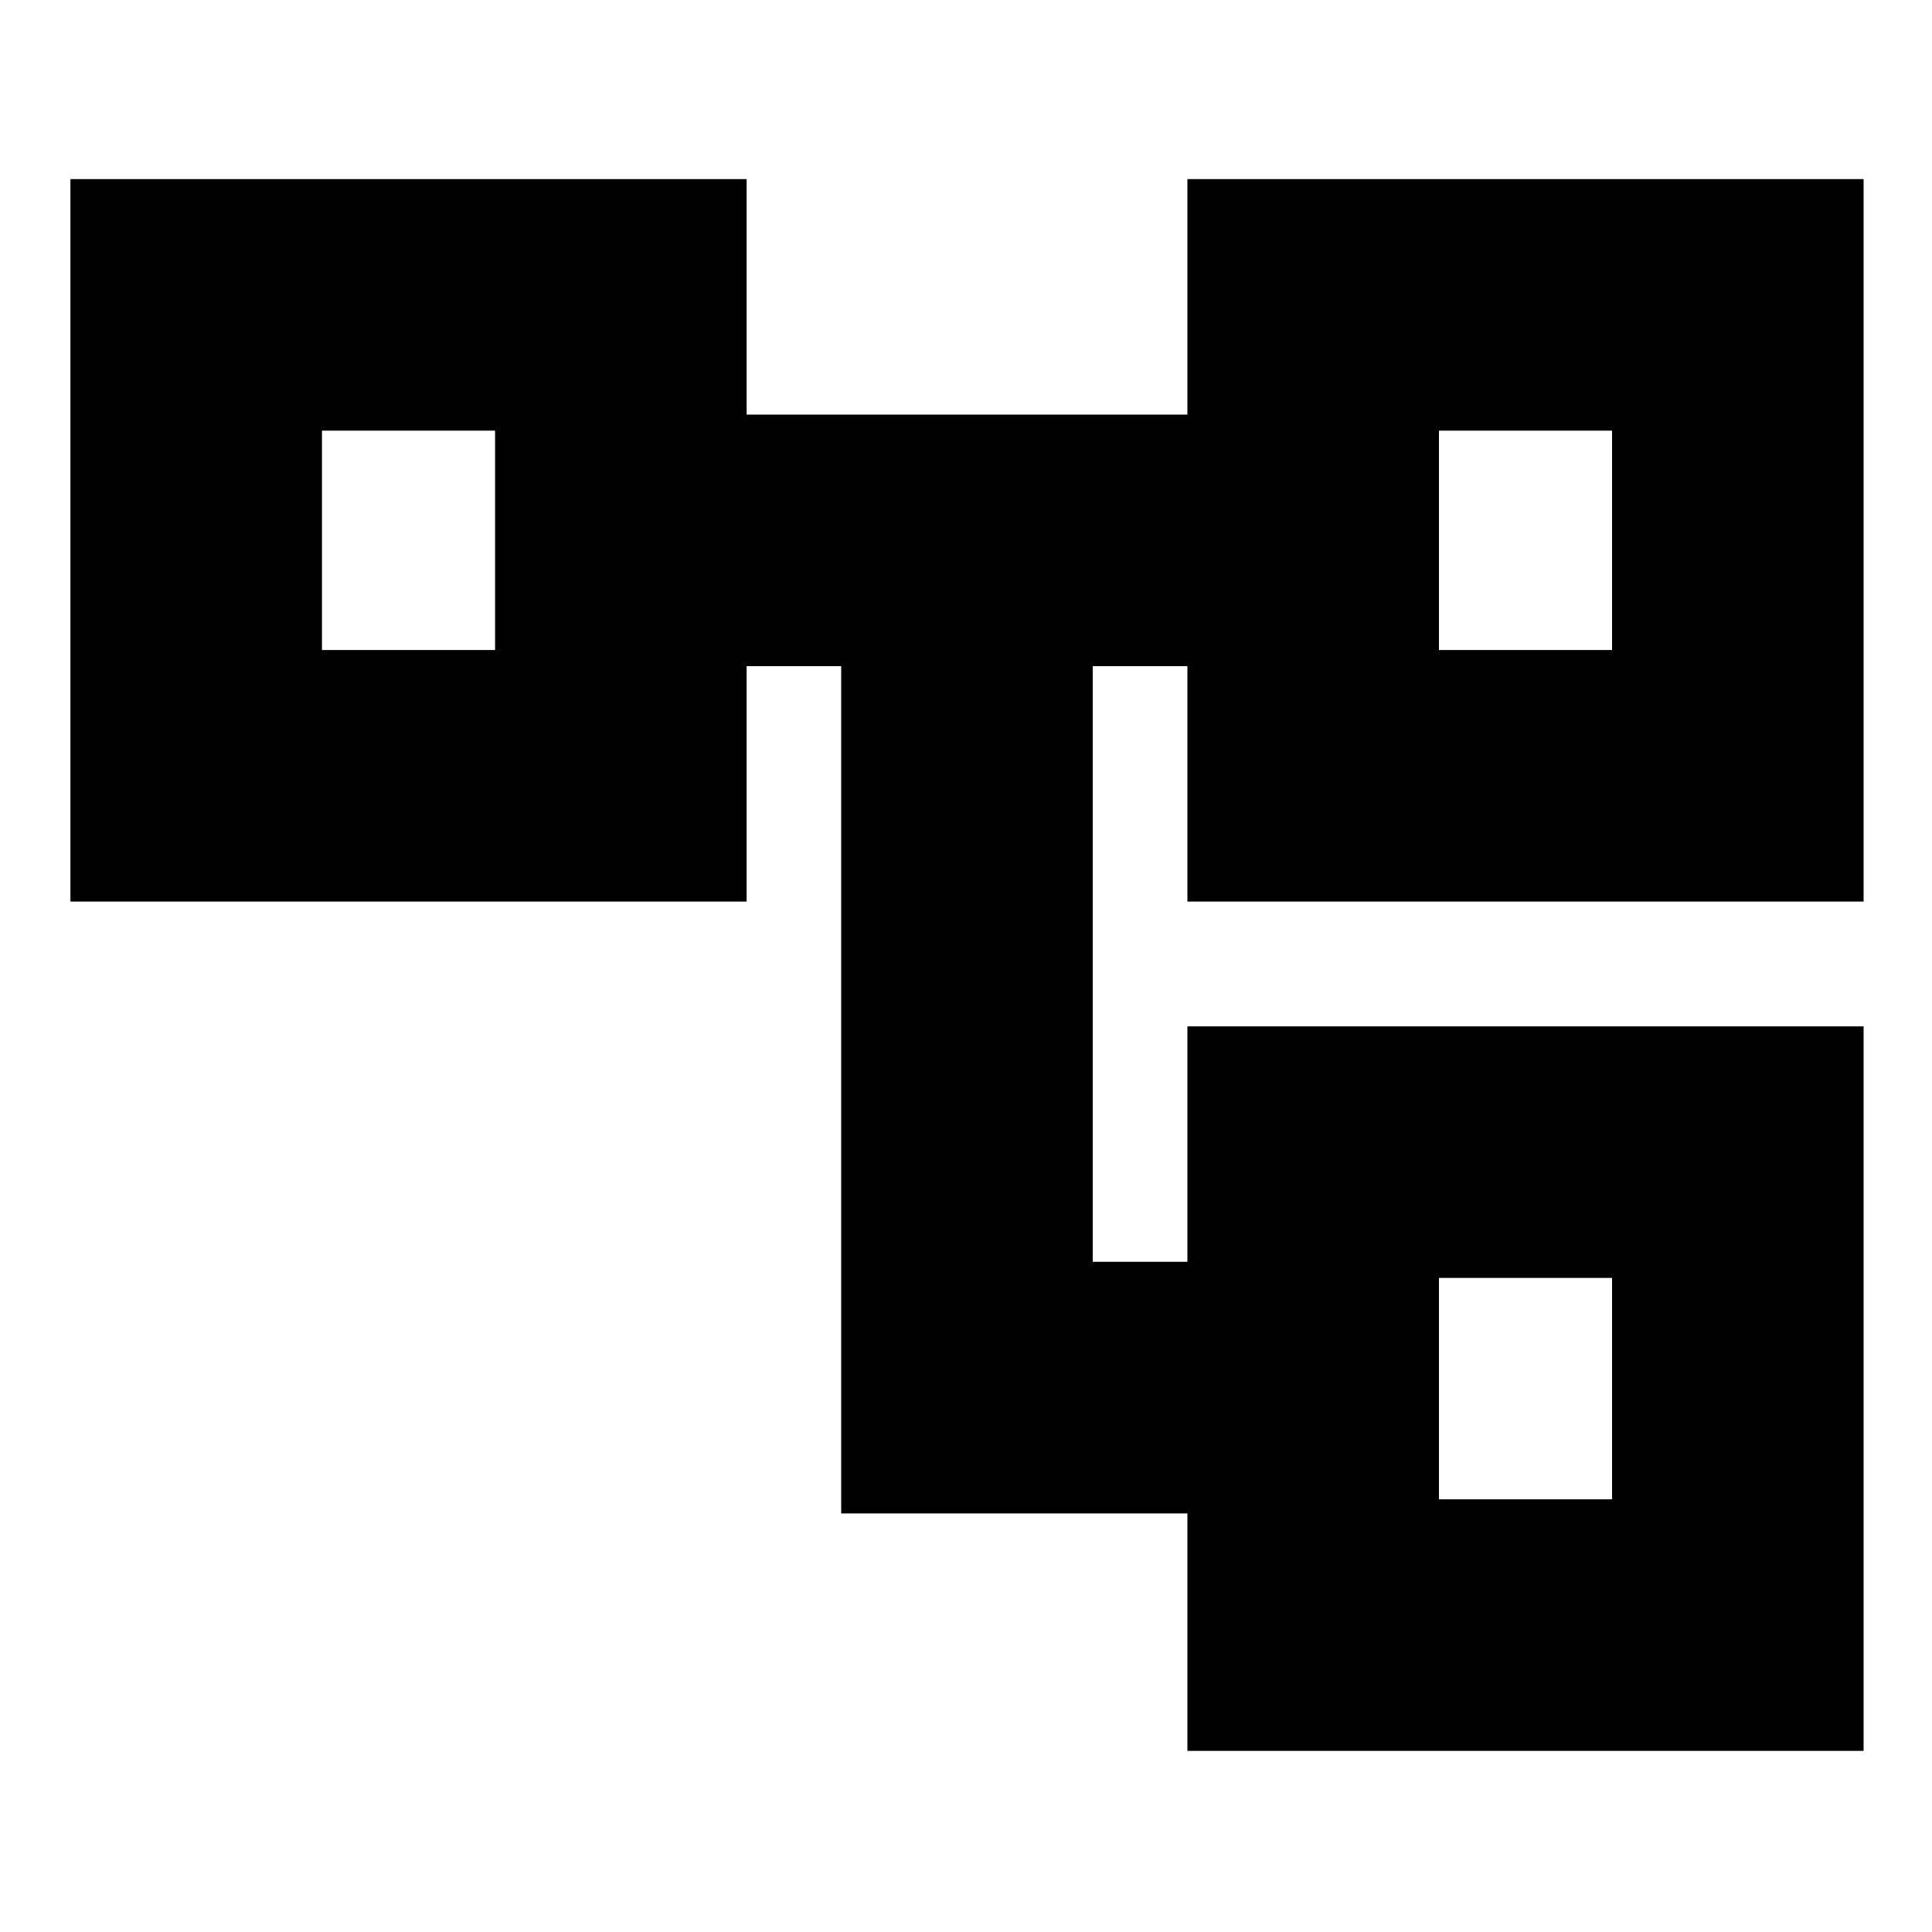 <svg xmlns="http://www.w3.org/2000/svg" height="20" width="20"><path d="M12.292 18.125V15.667H8.708V6.896H7.729V9.333H0.729V1.854H7.729V4.292H12.292V1.854H19.292V9.333H12.292V6.896H11.312V13.062H12.292V10.625H19.292V18.125ZM3.333 4.458V6.729ZM14.896 13.229V15.521ZM14.896 4.458V6.729ZM14.896 6.729H16.688V4.458H14.896ZM14.896 15.521H16.688V13.229H14.896ZM3.333 6.729H5.125V4.458H3.333Z"/></svg>